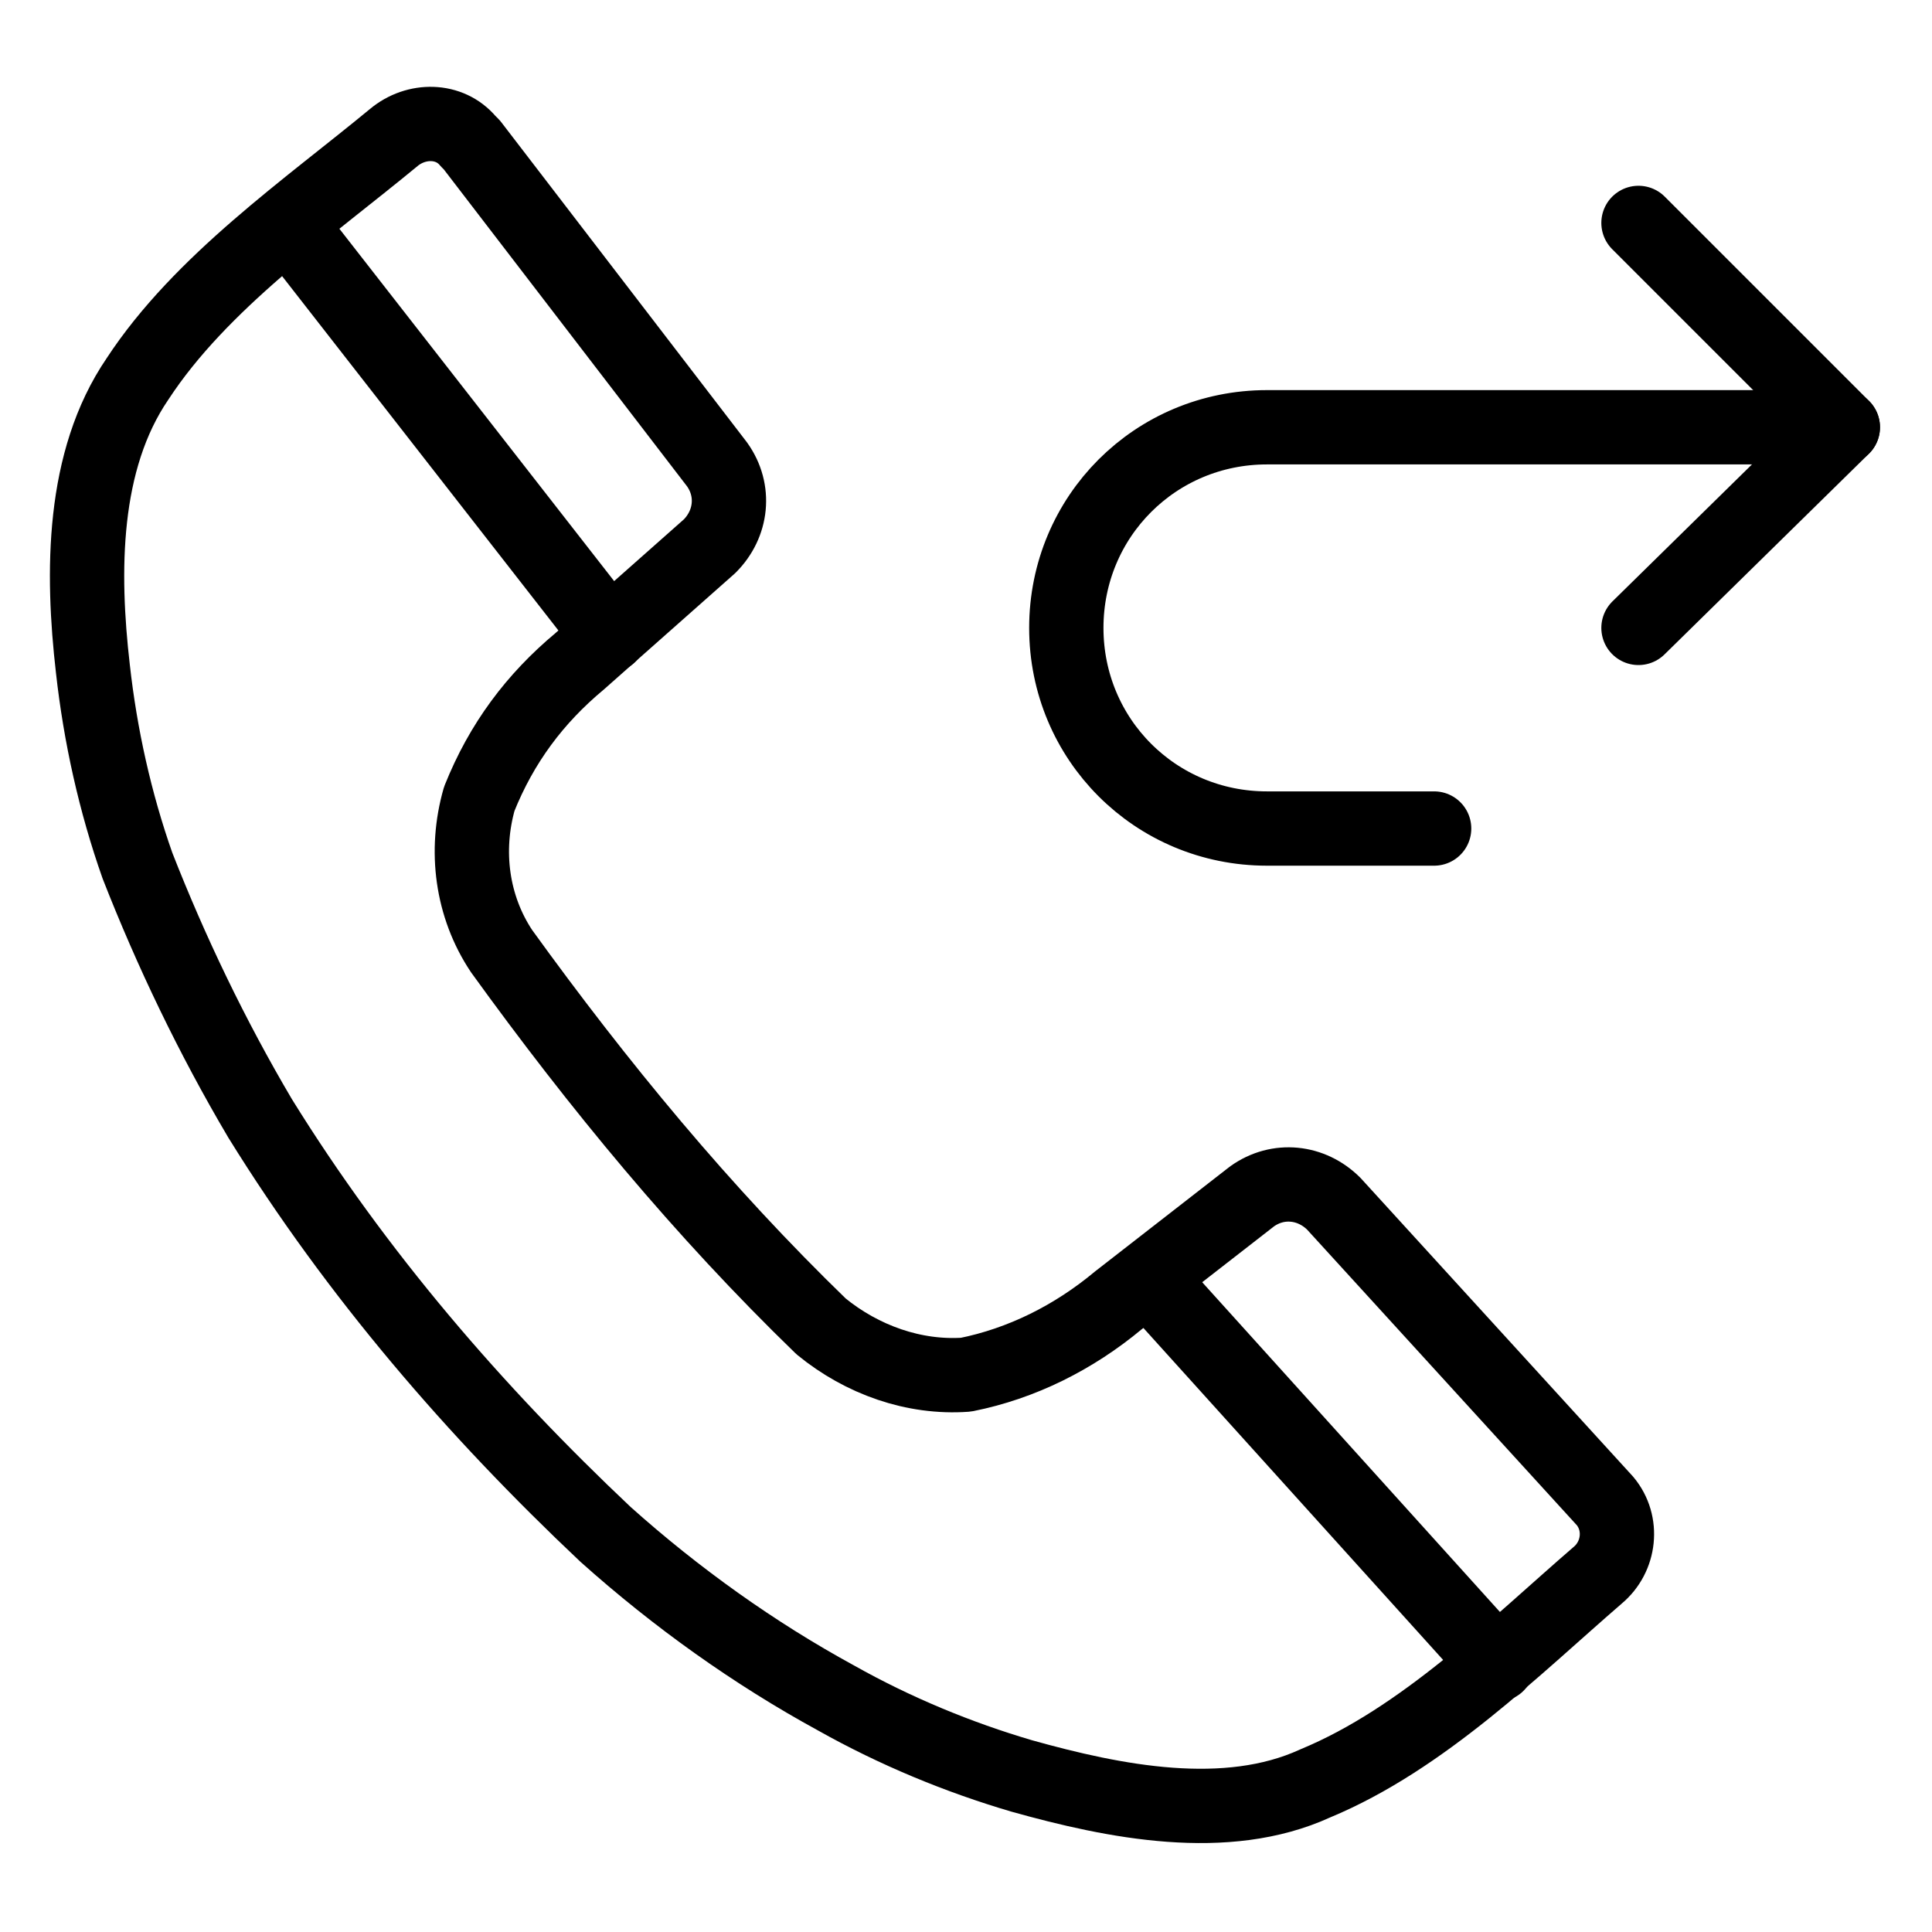 <?xml version="1.0" encoding="utf-8"?>
<!-- Generator: Adobe Illustrator 21.1.0, SVG Export Plug-In . SVG Version: 6.00 Build 0)  -->
<svg version="1.1" id="Слой_283" xmlns="http://www.w3.org/2000/svg" xmlns:xlink="http://www.w3.org/1999/xlink" x="0px"
	 y="0px" viewBox="0 0 52 52" style="enable-background:new 0 0 52 52;" xml:space="preserve">
<style type="text/css">
	.st0{fill:none;stroke:#000000;stroke-width:2;stroke-linecap:round;stroke-linejoin:round;}
</style>
<title>Pereadresatsiya na fiksirovannyy nomer</title>
<path class="st0" d="M49.6,11.5H34.1c-3,0-5.4,2.4-5.4,5.4s2.4,5.4,5.4,5.4h4.5"/>
<polyline class="st0" points="44.1,16.9 49.6,11.5 44.1,6 "/>
<path class="st0" d="M22.1,35.7c1.1,0.9,2.5,1.4,3.9,1.3c1.5-0.3,2.9-1,4.1-2l3.6-2.8c0.7-0.5,1.6-0.4,2.2,0.2l7.3,8
	c0.5,0.6,0.4,1.5-0.2,2c0,0,0,0,0,0c-2.2,1.9-4.7,4.4-7.6,5.6c-2.4,1.1-5.4,0.5-7.9-0.2c-1.7-0.5-3.4-1.2-5-2.1
	c-2.2-1.2-4.3-2.7-6.2-4.4C12.8,38,9.6,34.3,7,30.1c-1.3-2.2-2.4-4.5-3.3-6.8c-0.6-1.7-1-3.5-1.2-5.3c-0.3-2.6-0.3-5.6,1.2-7.8
	c1.7-2.6,4.6-4.6,6.9-6.5c0.6-0.5,1.5-0.5,2,0.1c0,0,0,0,0.1,0.1l6.6,8.6c0.5,0.7,0.4,1.6-0.2,2.2l-3.5,3.1c-1.2,1-2.1,2.2-2.7,3.7
	c-0.4,1.4-0.2,2.9,0.6,4.1C16.1,29.2,18.9,32.6,22.1,35.7z"/>
<line class="st0" x1="7.9" y1="6.2" x2="16.4" y2="17.1"/>
<line class="st0" x1="40.3" y1="44.8" x2="31" y2="34.5"/>
</svg>
